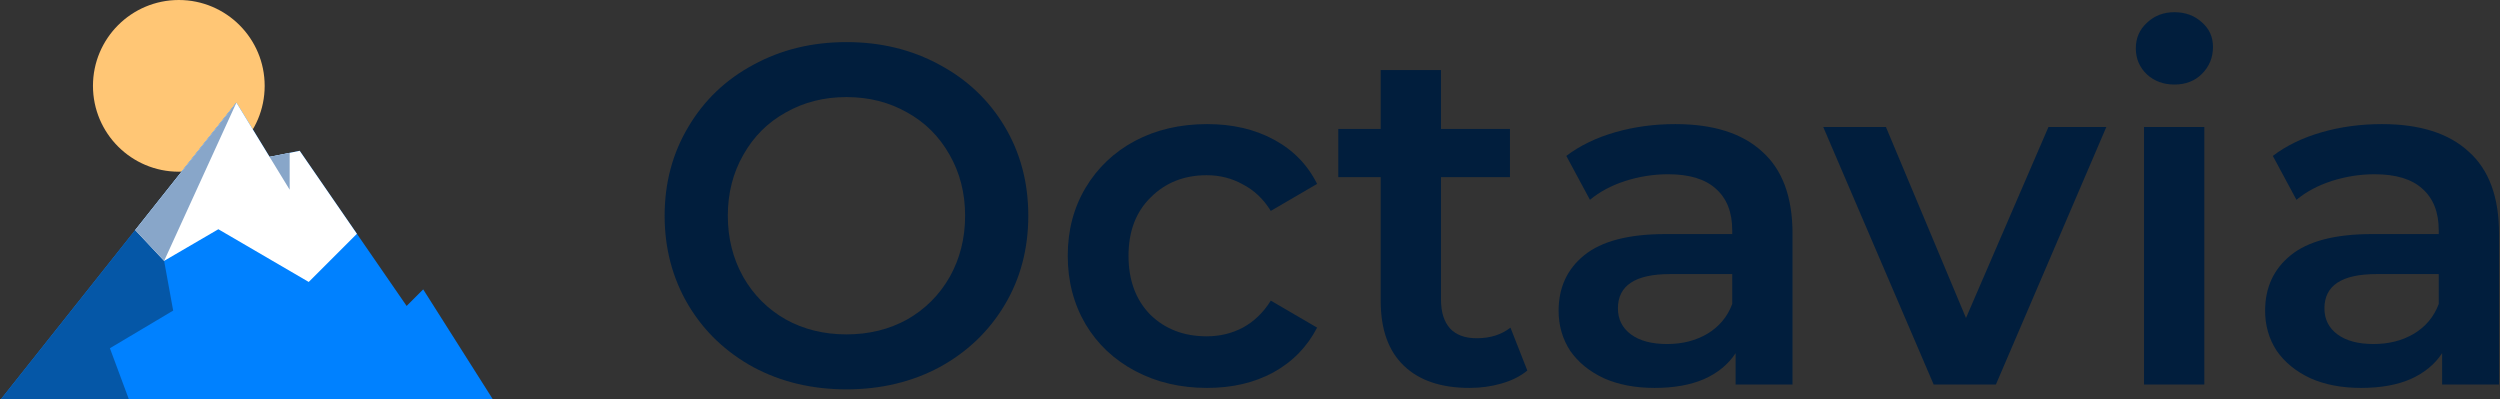 <svg width="820" height="131" viewBox="0 0 820 131" fill="none" xmlns="http://www.w3.org/2000/svg">
<rect x="0" y="0" width="820" height="131" fill="#333333" stroke="none"/>
<path d="M58.652 56.32C74.205 56.32 86.812 43.712 86.812 28.16C86.812 12.608 74.205 0 58.652 0C43.1 0 30.493 12.608 30.493 28.16C30.493 43.712 43.1 56.32 58.652 56.32Z" fill="#FFC675"/>
<path d="M161.663 130.981H0.271L77.548 33.655L88.417 51.441L98.295 49.465L117.059 76.684L133.373 100.349L138.808 94.915L161.663 130.981Z" fill="#0081FF"/>
<path d="M56.798 101.868L36.047 114.219L42.276 130.981H0.271L77.548 33.655L53.834 85.564L56.798 101.868Z" fill="#0557A7"/>
<path d="M117.059 76.684L101.26 92.481L71.62 75.189L53.834 85.564L44.351 75.465L77.548 33.655L88.418 51.441L98.295 49.465L117.059 76.684Z" fill="white"/>
<path d="M77.548 33.655L53.834 85.564L44.351 75.465L77.548 33.655Z" fill="#88A6C9"/>
<path d="M88.417 51.441L95.011 62.23V50.122" fill="#88A6C9"/>
<path d="M277.64 127.71C266.356 127.71 256.178 125.285 247.108 120.433C238.038 115.476 230.919 108.674 225.752 100.026C220.584 91.272 218 81.517 218 70.759C218 60.002 220.584 50.299 225.752 41.651C230.919 32.897 238.038 26.095 247.108 21.244C256.178 16.287 266.356 13.808 277.64 13.808C288.925 13.808 299.102 16.287 308.172 21.244C317.242 26.095 324.361 32.845 329.529 41.493C334.697 50.141 337.281 59.896 337.281 70.759C337.281 81.622 334.697 91.378 329.529 100.026C324.361 108.674 317.242 115.476 308.172 120.433C299.102 125.285 288.925 127.71 277.64 127.71ZM277.64 109.676C285.023 109.676 291.667 108.041 297.573 104.772C303.479 101.397 308.12 96.756 311.495 90.85C314.869 84.839 316.557 78.142 316.557 70.759C316.557 63.377 314.869 56.732 311.495 50.826C308.12 44.815 303.479 40.174 297.573 36.905C291.667 33.53 285.023 31.843 277.64 31.843C270.258 31.843 263.614 33.53 257.707 36.905C251.801 40.174 247.161 44.815 243.786 50.826C240.411 56.732 238.724 63.377 238.724 70.759C238.724 78.142 240.411 84.839 243.786 90.85C247.161 96.756 251.801 101.397 257.707 104.772C263.614 108.041 270.258 109.676 277.64 109.676Z" fill="#011E3D"/>
<path d="M395.94 127.236C387.186 127.236 379.329 125.39 372.368 121.699C365.408 118.007 359.976 112.892 356.074 106.354C352.172 99.709 350.221 92.221 350.221 83.89C350.221 75.558 352.172 68.123 356.074 61.584C359.976 55.045 365.355 49.93 372.21 46.239C379.171 42.547 387.081 40.702 395.94 40.702C404.271 40.702 411.548 42.389 417.771 45.764C424.099 49.139 428.845 53.99 432.009 60.318L416.822 69.177C414.396 65.275 411.338 62.375 407.646 60.476C404.06 58.473 400.106 57.471 395.782 57.471C388.399 57.471 382.282 59.896 377.431 64.748C372.579 69.494 370.154 75.874 370.154 83.89C370.154 91.905 372.527 98.338 377.272 103.19C382.124 107.936 388.294 110.309 395.782 110.309C400.106 110.309 404.06 109.359 407.646 107.461C411.338 105.457 414.396 102.504 416.822 98.602L432.009 107.461C428.739 113.789 423.941 118.693 417.613 122.173C411.39 125.548 404.166 127.236 395.94 127.236Z" fill="#011E3D"/>
<path d="M500.965 121.541C498.645 123.439 495.798 124.863 492.423 125.812C489.153 126.761 485.673 127.236 481.982 127.236C472.701 127.236 465.529 124.81 460.467 119.959C455.405 115.107 452.873 108.041 452.873 98.76V58.103H438.952V42.284H452.873V22.984H472.648V42.284H495.27V58.103H472.648V98.285C472.648 102.399 473.65 105.563 475.654 107.777C477.658 109.887 480.558 110.941 484.355 110.941C488.784 110.941 492.475 109.781 495.428 107.461L500.965 121.541Z" fill="#011E3D"/>
<path d="M549.505 40.702C561.95 40.702 571.441 43.708 577.98 49.719C584.624 55.625 587.947 64.59 587.947 76.612V126.128H569.279V115.845C566.854 119.537 563.373 122.384 558.838 124.388C554.409 126.286 549.03 127.236 542.702 127.236C536.374 127.236 530.837 126.181 526.092 124.072C521.346 121.857 517.654 118.851 515.018 115.054C512.487 111.152 511.221 106.775 511.221 101.924C511.221 94.331 514.016 88.266 519.605 83.731C525.301 79.091 534.212 76.771 546.341 76.771H568.172V75.505C568.172 69.599 566.379 65.064 562.793 61.9C559.313 58.736 554.092 57.154 547.132 57.154C542.386 57.154 537.693 57.892 533.052 59.369C528.517 60.846 524.668 62.902 521.504 65.539L513.752 51.143C518.182 47.768 523.508 45.184 529.73 43.391C535.952 41.598 542.544 40.702 549.505 40.702ZM546.815 112.84C551.772 112.84 556.149 111.732 559.946 109.518C563.848 107.197 566.59 103.928 568.172 99.709V89.901H547.765C536.374 89.901 530.679 93.645 530.679 101.133C530.679 104.719 532.103 107.566 534.951 109.676C537.798 111.785 541.753 112.84 546.815 112.84Z" fill="#011E3D"/>
<path d="M690.879 41.651L654.651 126.128H634.244L598.017 41.651H618.582L644.843 104.297L671.895 41.651H690.879Z" fill="#011E3D"/>
<path d="M703.238 41.651H723.012V126.128H703.238V41.651ZM713.204 27.73C709.618 27.73 706.613 26.622 704.187 24.407C701.761 22.087 700.548 19.24 700.548 15.865C700.548 12.49 701.761 9.695 704.187 7.48C706.613 5.16 709.618 4 713.204 4C716.79 4 719.796 5.107 722.221 7.322C724.647 9.431 725.86 12.121 725.86 15.39C725.86 18.87 724.647 21.823 722.221 24.249C719.901 26.57 716.895 27.73 713.204 27.73Z" fill="#011E3D"/>
<path d="M781.239 40.702C793.684 40.702 803.176 43.708 809.714 49.719C816.359 55.625 819.681 64.59 819.681 76.612V126.128H801.013V115.845C798.588 119.537 795.107 122.384 790.573 124.388C786.143 126.286 780.764 127.236 774.436 127.236C768.108 127.236 762.572 126.181 757.826 124.072C753.08 121.857 749.388 118.851 746.752 115.054C744.221 111.152 742.955 106.775 742.955 101.924C742.955 94.331 745.75 88.266 751.34 83.731C757.035 79.091 765.946 76.771 778.075 76.771H799.906V75.505C799.906 69.599 798.113 65.064 794.527 61.9C791.047 58.736 785.827 57.154 778.866 57.154C774.12 57.154 769.427 57.892 764.786 59.369C760.251 60.846 756.402 62.902 753.238 65.539L745.486 51.143C749.916 47.768 755.242 45.184 761.464 43.391C767.687 41.598 774.278 40.702 781.239 40.702ZM778.549 112.84C783.506 112.84 787.883 111.732 791.68 109.518C795.582 107.197 798.324 103.928 799.906 99.709V89.901H779.499C768.108 89.901 762.413 93.645 762.413 101.133C762.413 104.719 763.837 107.566 766.685 109.676C769.532 111.785 773.487 112.84 778.549 112.84Z" fill="#011E3D"/>
</svg>
